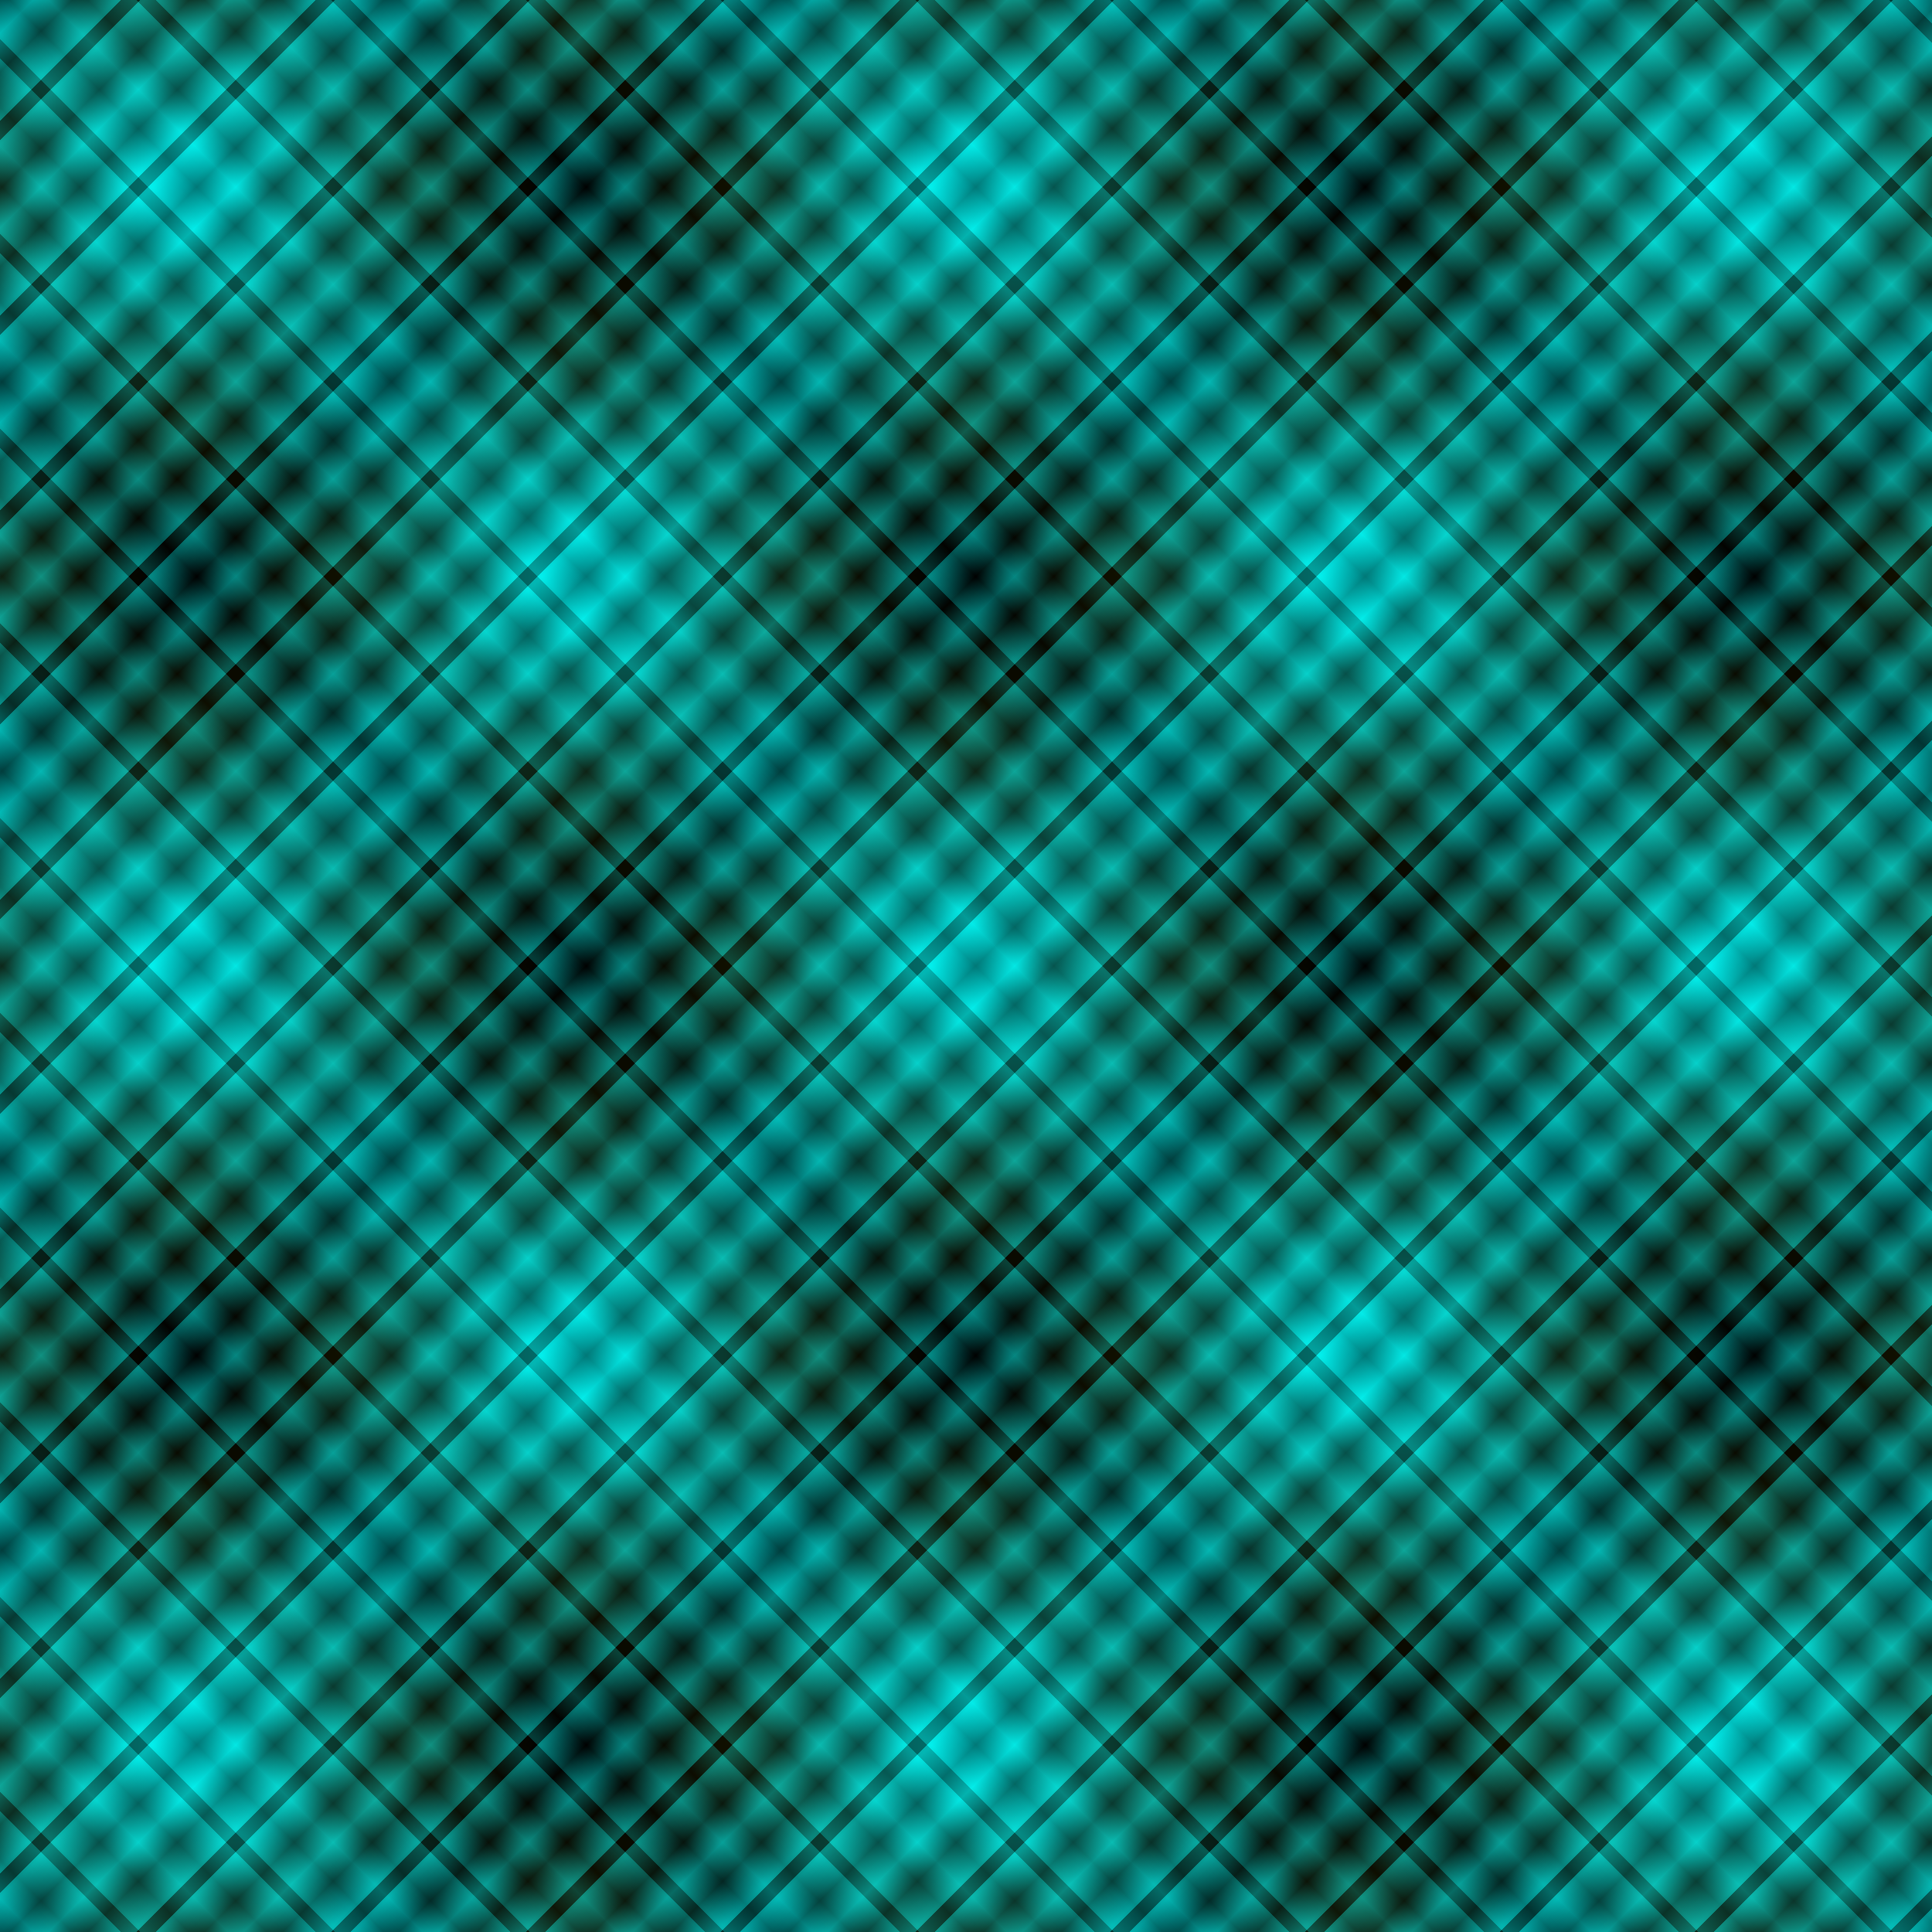 <?xml version="1.0" encoding="UTF-8" standalone="no"?>
<svg
   version="1.1"
   viewBox="0 0 512 512"
   width="512"
   height="512"
   xmlns:xlink="http://www.w3.org/1999/xlink"
   xmlns="http://www.w3.org/2000/svg"
   xmlns:svg="http://www.w3.org/2000/svg" >
  <defs>
    <linearGradient 
        x1="0.00" 
        y1="0.025" 
        x2="0.025" 
        y2="0.00"
        id="linearGradient1382"
        spreadMethod="reflect">
        <stop offset="0.00" style="stop-color: #000000;"/>
        <stop offset="0.10" style="stop-color: #000000;"/>
        <stop offset="0.10" style="stop-color: #00ffff;"/>
        <stop offset="0.15" style="stop-color: #00ffff;"/>
        <stop offset="0.60" style="stop-color: #000000;"/>
        <stop offset="1.00" style="stop-color: #00ffff"/>
    </linearGradient>
<linearGradient
   x1="0"
   y1="0"
   x2="0.1"
   y2="0.1"
   spreadMethod="reflect"
   id="linearGradient1381">
  <stop style="stop-color:#000000;stop-opacity:1" offset="0.000" />
  <stop style="stop-color:#222200;stop-opacity:1" offset="0.400" />
  <stop style="stop-color:#00ffff;stop-opacity:1" offset="1.000" />
</linearGradient>
  </defs>
  <rect
     style="fill:url(#linearGradient1381);fill-opacity:1;stroke:none"
     width="512"
     height="512"
     x="0"
     y="0" />
  <rect
     style="fill:url(#linearGradient1381);fill-opacity:0.5;stroke:none"
     transform="rotate(90)"
     width="512"
     height="512"
     x="0"
     y="-512" />
  <rect
     style="fill:url(#linearGradient1382);fill-opacity:0.3;stroke:none"
     width="512"
     height="512"
     x="0"
     y="0" />
  <rect
     style="fill:url(#linearGradient1382);fill-opacity:0.3;stroke:none"
     transform="rotate(90)"
     width="512"
     height="512"
     x="0"
     y="-512" />
</svg>
